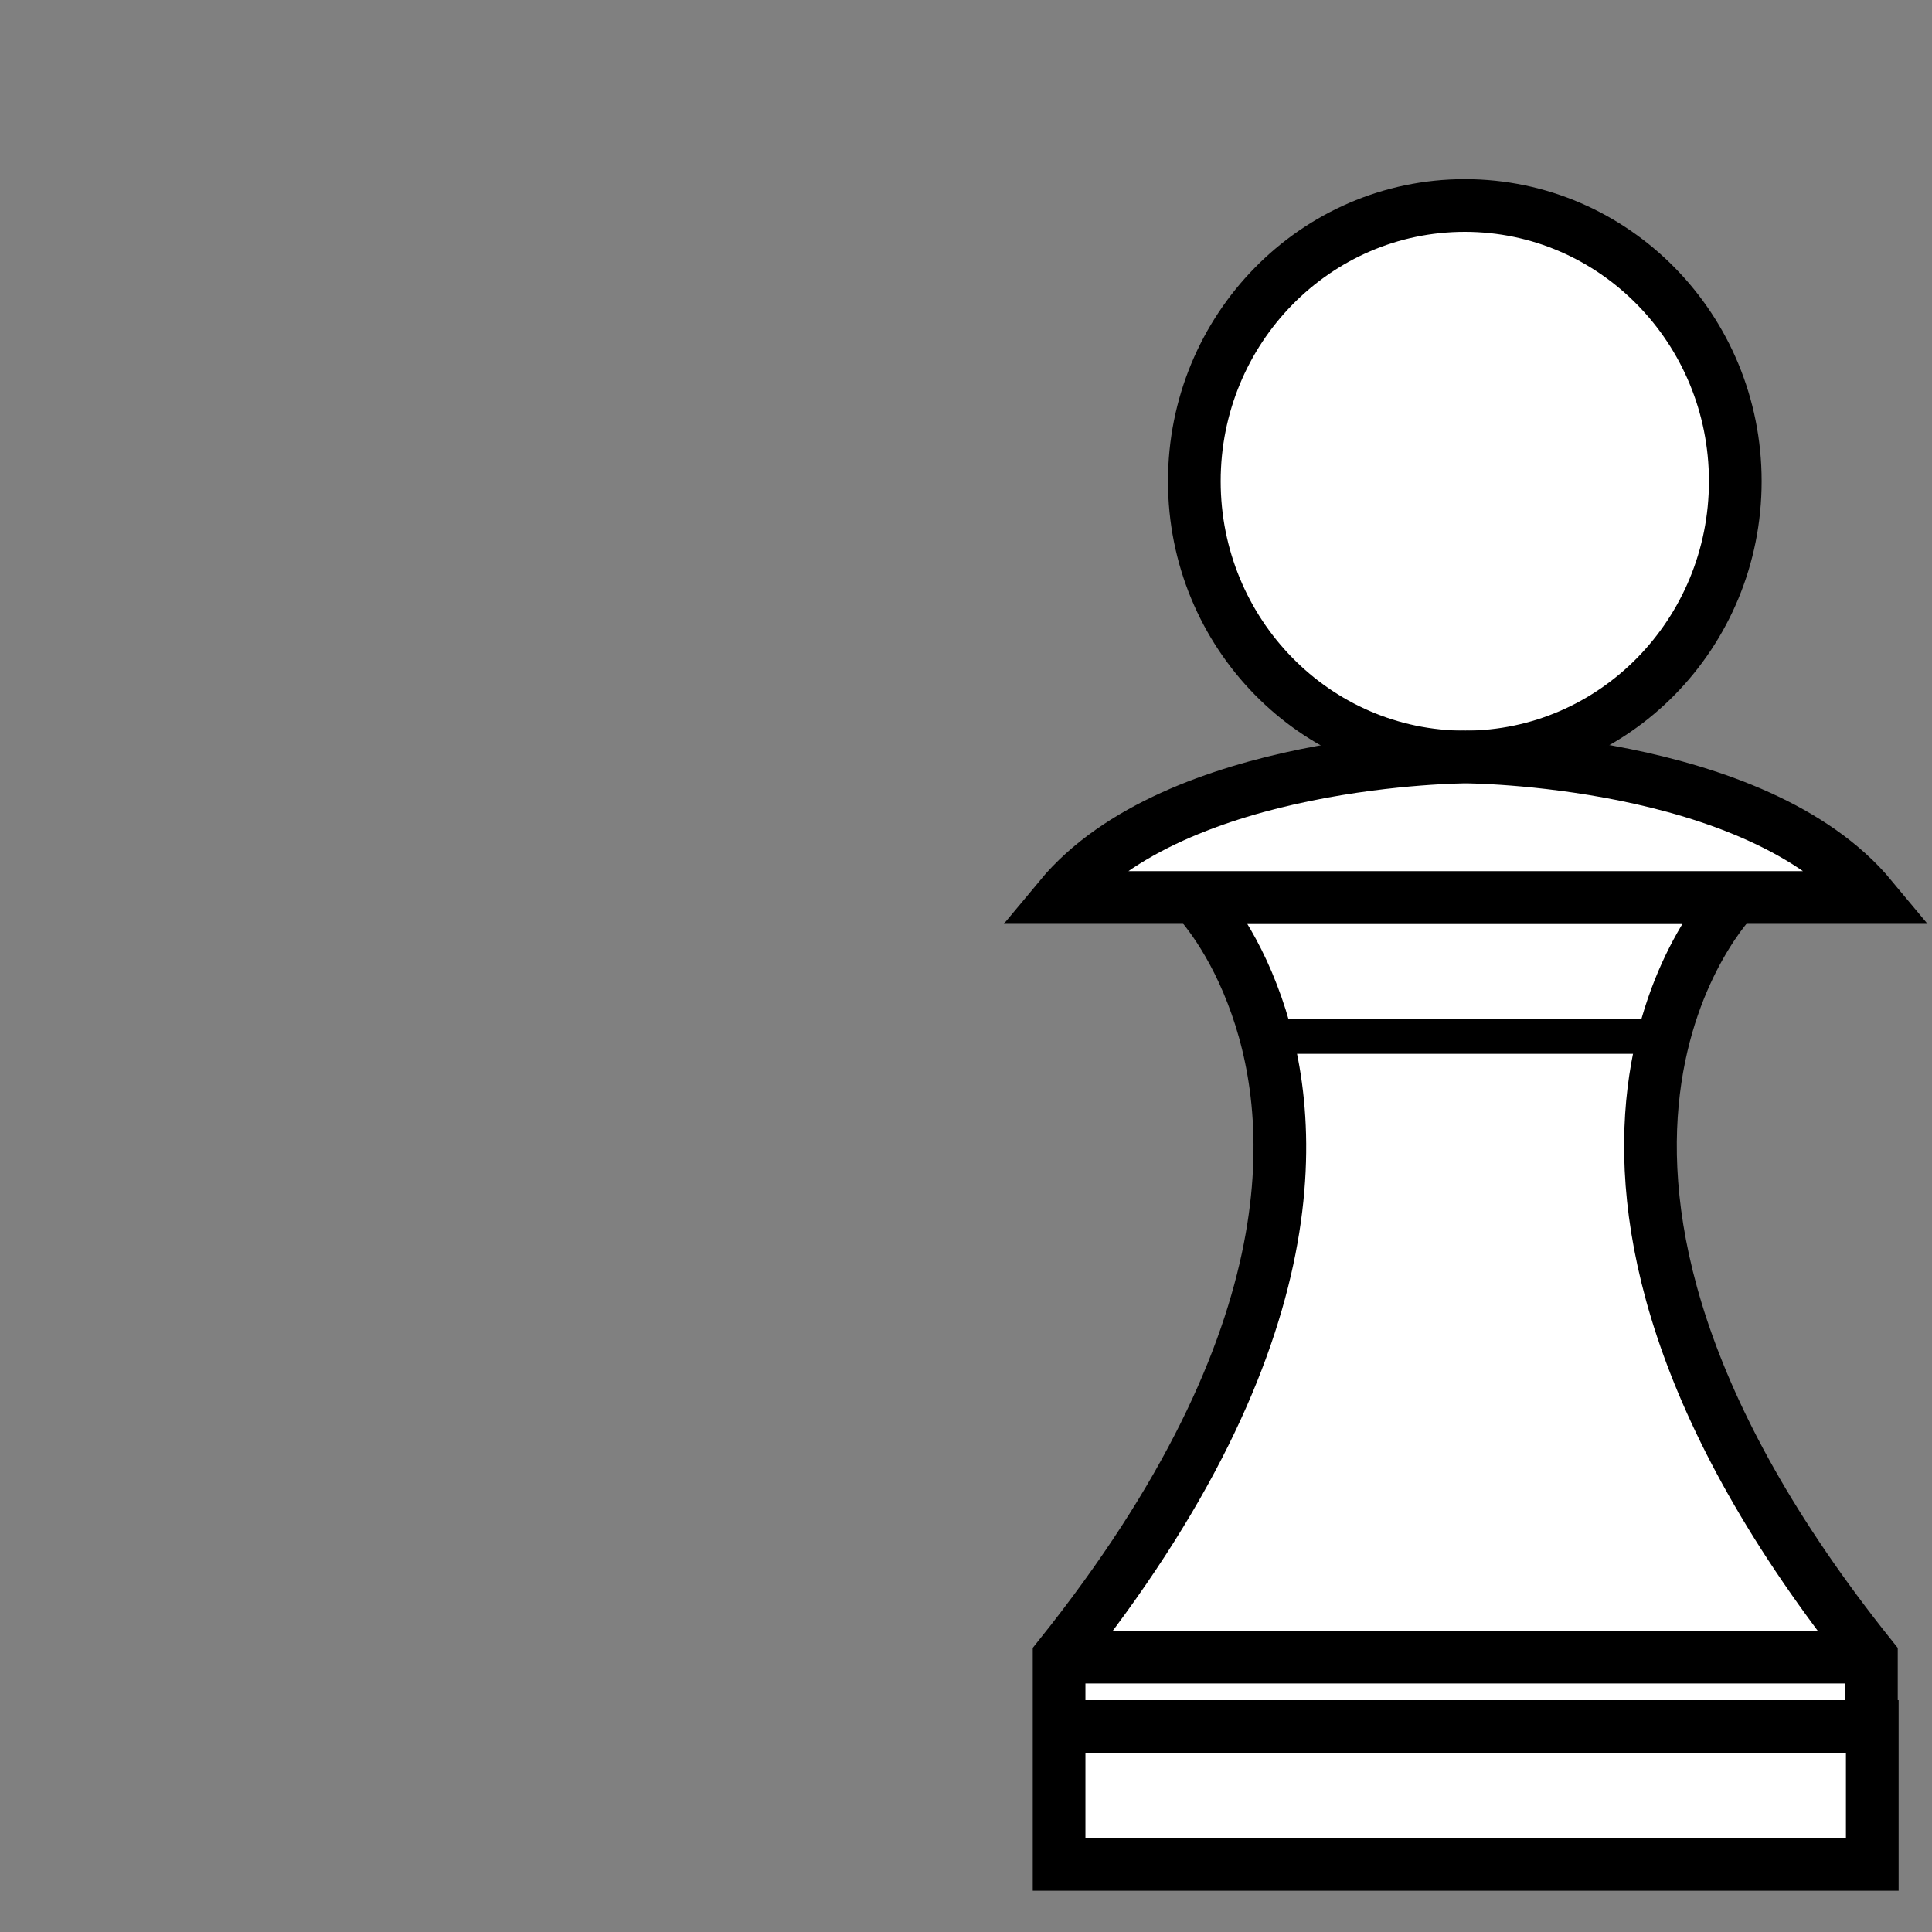 <svg xmlns="http://www.w3.org/2000/svg" width="45" height="45" viewBox="-56.9 -10 220 220" enable-background="new 0 0 106.2 195.9"><rect x="-56.9" y="-10" width="220" height="220" fill="#808080" stroke="none"/><switch><g><g transform="translate(57 10)"><path fill="#fff" d="M53 176.6H6.7v15.7h92.6v-15.7H6.7v-7.9c29.4-36.7 27.2-62.1 22-75.5-2.8-7.3-6.5-11-6.5-11h61.4s-29.7 29.9 15.6 86.5v7.9"/><path fill="none" stroke="#000" stroke-width="6" stroke-miterlimit="10" d="M53 176.6H6.7v15.7h92.6v-15.7H6.7v-7.9c29.4-36.7 27.2-62.1 22-75.5-2.8-7.3-6.5-11-6.5-11h61.4s-29.7 29.9 15.6 86.5v7.9"/><path fill="#fff" d="M83.7 34.8c0 17.3-13.8 31.4-30.8 31.4s-30.7-14-30.7-31.4C22.2 17.5 36 3.4 52.9 3.4c17 .1 30.8 14.1 30.8 31.4"/><ellipse fill="none" stroke="#000" stroke-width="6" stroke-miterlimit="10" cx="52.9" cy="34.8" rx="30.8" ry="31.4"/><path fill="#fff" d="M53 66.2s33 .1 46.2 16H6.8C20 66.3 53 66.2 53 66.2"/><path fill="none" stroke="#000" stroke-width="6" stroke-miterlimit="10" d="M53 66.2s33 .1 46.2 16H6.8C20 66.3 53 66.2 53 66.2"/><path fill="#fff" d="M30.3 98h45.4"/><path fill="none" stroke="#000" stroke-width="4" stroke-miterlimit="10" d="M30.3 98h45.4"/><path fill="#fff" d="M6.7 168.7h92.6"/><path fill="none" stroke="#000" stroke-width="6" stroke-miterlimit="10" d="M6.7 168.7h92.6"/></g></g></switch></svg>
